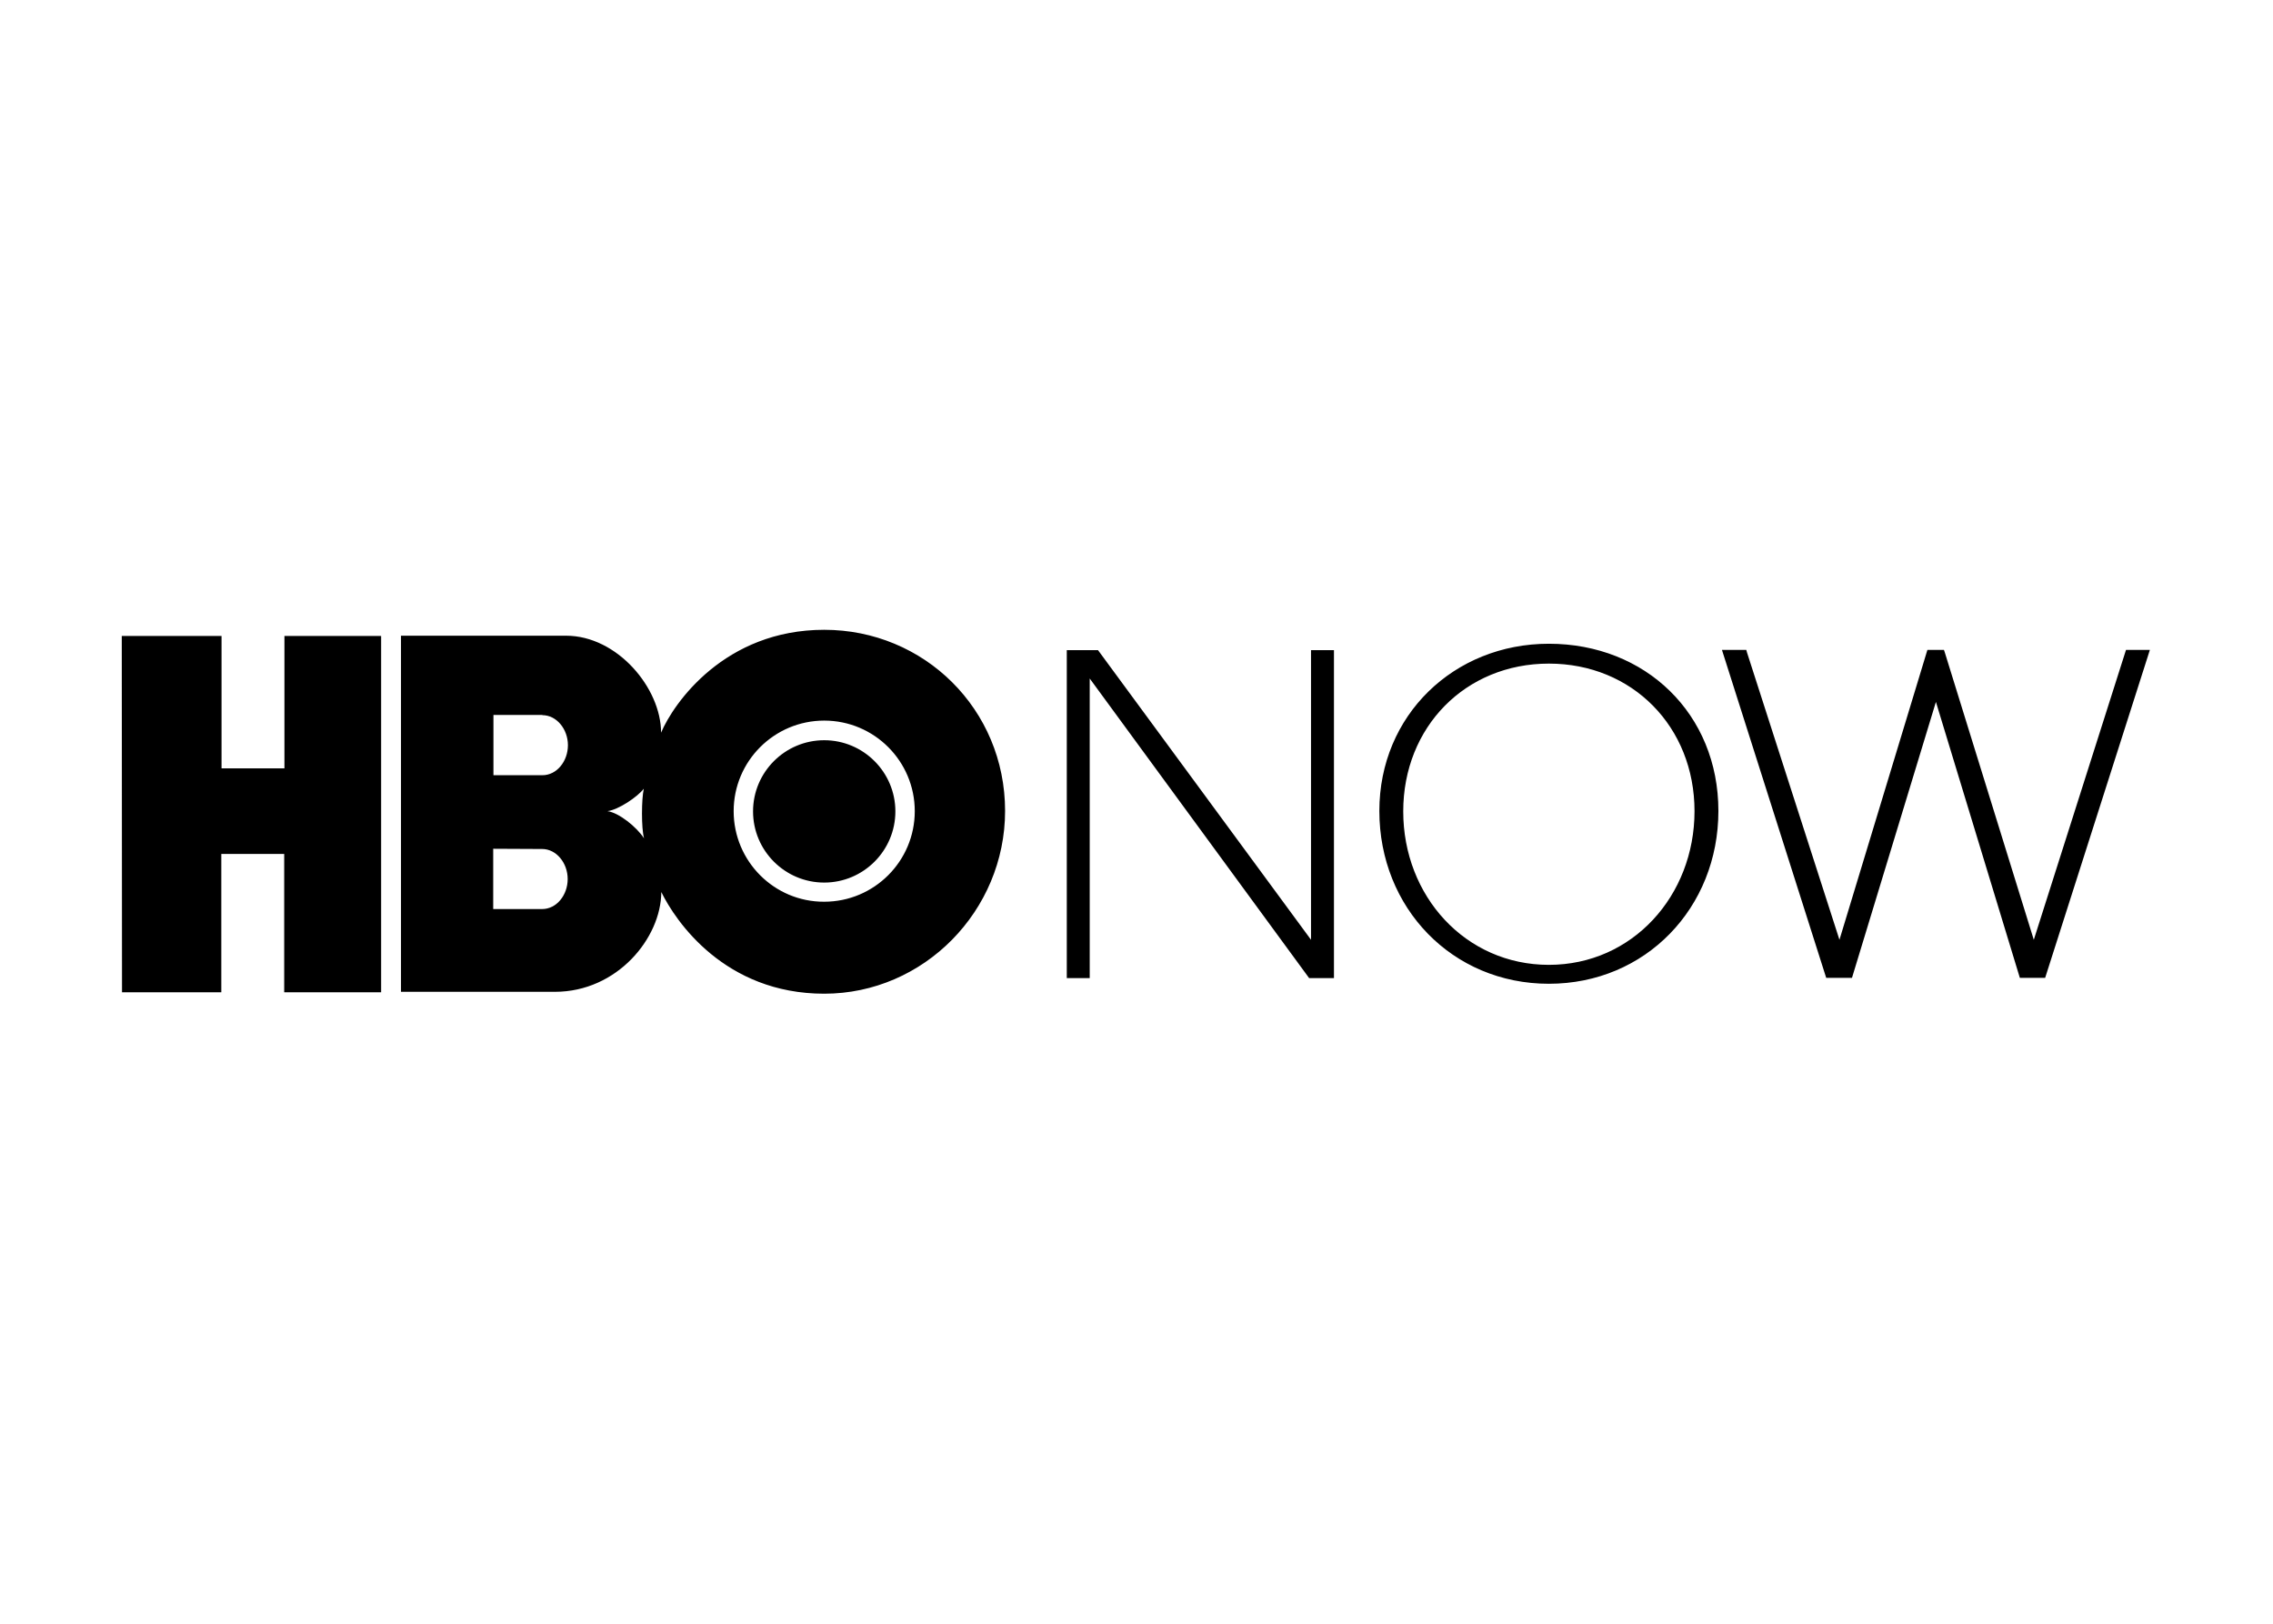 <svg clip-rule="evenodd" fill-rule="evenodd" stroke-linejoin="round" stroke-miterlimit="2" viewBox="0 0 560 400" xmlns="http://www.w3.org/2000/svg"><path d="m703.409 165.08c-41.124 0-71.764-33.901-71.764-75.608 0-41.591 30.639-72.813 71.764-72.813s71.764 31.106 71.764 72.696c0 41.707-30.639 75.725-71.764 75.725zm0-158.206c-46.833 0-83.531 35.299-83.531 82.365 0 47.765 35.882 85.161 83.531 85.161s83.531-37.396 83.531-85.161-35.882-82.366-83.531-82.366zm284.376 3.029-45.434 142.828-43.805-141.431-.466-1.397h-8.155l-43.337 142.828-45.552-141.547-.35-1.281h-11.999l51.377 161.585h12.698l41.358-135.956 41.357 135.956h12.466l51.609-161.586zm-401.575 142.828-104.967-142.712h-15.377v161.585h11.3v-147.605l108.112 147.605h12.232v-161.585h-11.3zm-458.194 25.863h-47.765v-68.152h-30.989v68.152h-48.93l-.117-175.565h49.163v65.24h30.989v-65.24h47.649zm218.321.7c49.163 0 89.122-40.892 89.122-90.055 0-50.212-39.959-89.239-89.122-89.239-49.047 0-74.211 36.115-80.385 50.678 0-21.903-21.553-47.766-46.833-47.766h-81.317v175.449h75.841c30.64 0 52.309-26.445 52.425-49.163 6.99 14.33 31.222 50.096 80.269 50.096m-138.985-71.299c6.99 0 12.582 6.874 12.582 14.796s-5.475 14.795-12.582 14.795h-24.115v-29.707zm.117-65.938c6.99 0 12.582 6.873 12.582 14.795s-5.476 14.796-12.582 14.796h-24.116v-29.708h24.116zm32.037 47.299c5.476-.7 14.796-6.99 17.941-11.068-1.165 5.01-1.281 19.455.117 24.465-3.612-5.592-12.466-12.698-18.058-13.397m62.211 0c0-24.698 20.038-44.62 44.62-44.62 24.698 0 44.619 20.038 44.619 44.62 0 24.697-20.038 44.619-44.619 44.619-24.582.117-44.62-19.922-44.62-44.619m44.62 35.183c19.339 0 35.066-15.728 35.066-35.067s-15.727-35.067-35.066-35.067-35.067 15.728-35.067 35.067 15.728 35.067 35.067 35.067" fill-rule="nonzero" transform="matrix(.5 0 0 .5 29.892 155.147)"/></svg>